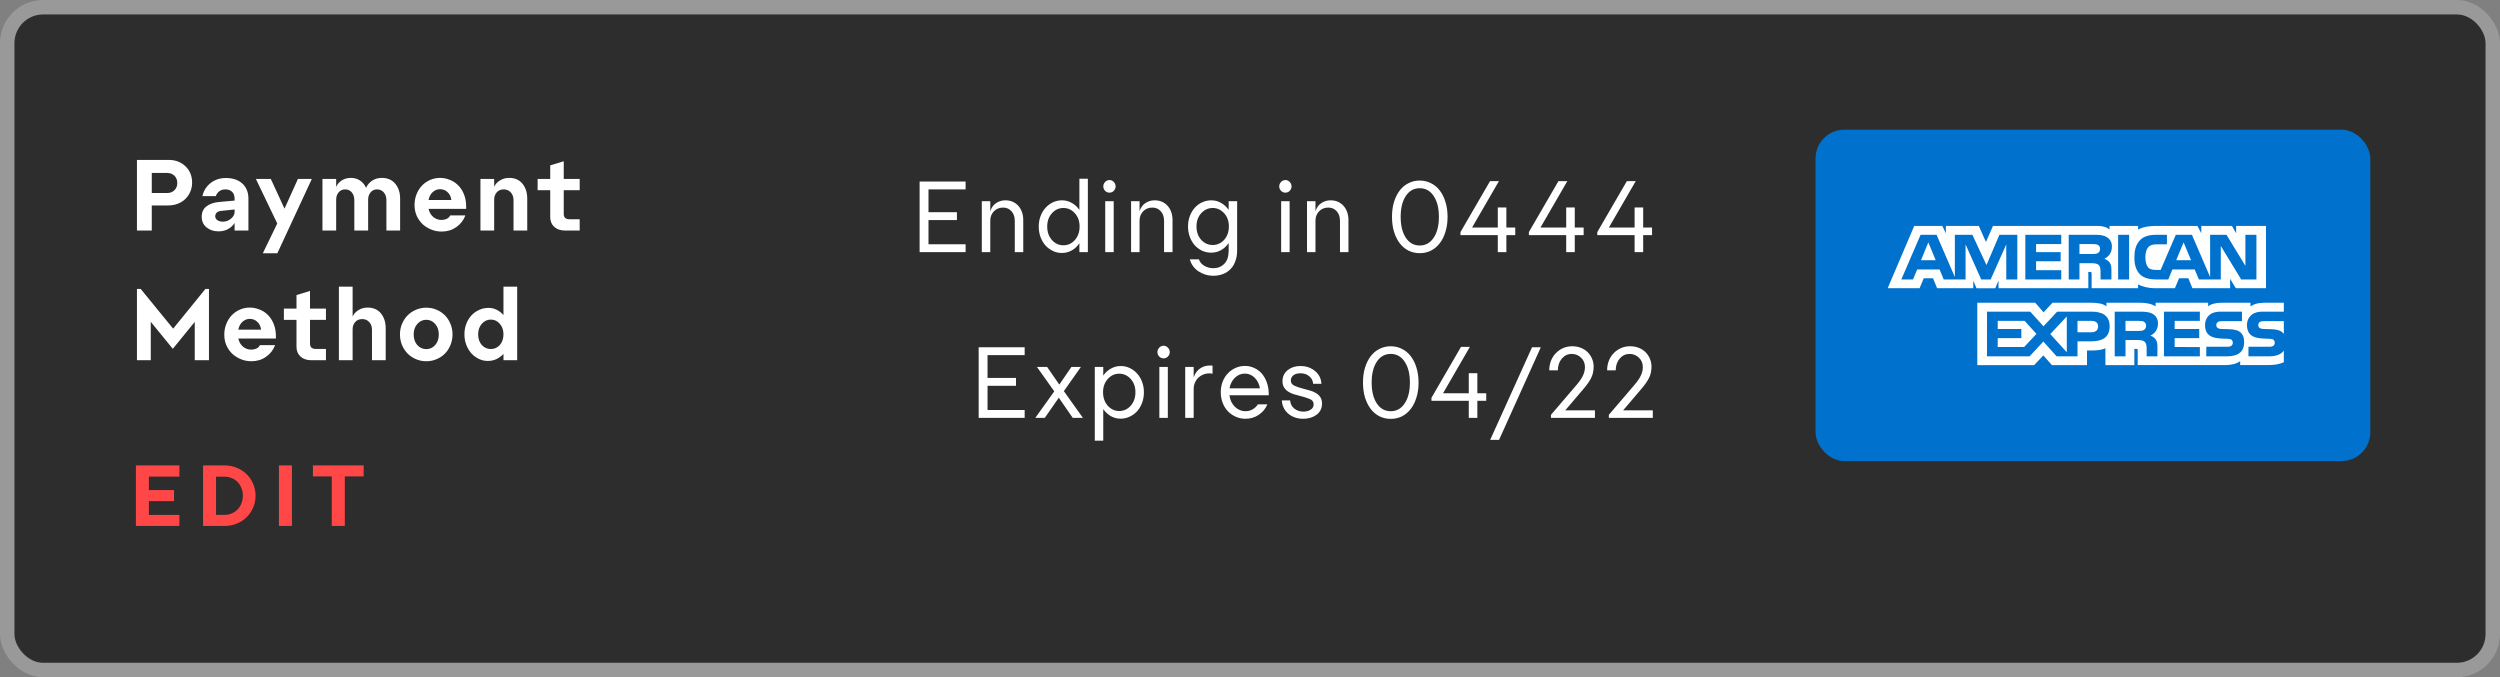 <svg width="347" height="94" viewBox="0 0 347 94" fill="none" xmlns="http://www.w3.org/2000/svg">
<rect x="0" y="0" width="347" height="94" fill="#808080" stroke="none"/>
<rect x="2" y="2" width="343" height="90" rx="4" fill="#2D2D2D"/>
<path d="M19.008 22.2H23.46C23.927 22.2 24.356 22.279 24.748 22.438C25.14 22.597 25.476 22.816 25.756 23.096C26.045 23.367 26.269 23.693 26.428 24.076C26.587 24.459 26.666 24.879 26.666 25.336C26.666 25.793 26.582 26.218 26.414 26.61C26.246 26.993 26.017 27.329 25.728 27.618C25.439 27.898 25.089 28.117 24.678 28.276C24.277 28.435 23.843 28.514 23.376 28.514H21.066V32H19.008V22.2ZM23.194 26.792C23.614 26.792 23.955 26.661 24.216 26.4C24.477 26.139 24.608 25.803 24.608 25.392C24.608 24.991 24.477 24.659 24.216 24.398C23.955 24.137 23.614 24.006 23.194 24.006H21.066V26.792H23.194ZM32.563 32V30.95C32.329 31.314 32.021 31.599 31.639 31.804C31.256 32.009 30.817 32.112 30.323 32.112C29.679 32.112 29.128 31.93 28.671 31.566C28.223 31.193 27.999 30.703 27.999 30.096C27.999 29.461 28.218 28.976 28.657 28.64C29.105 28.304 29.674 28.103 30.365 28.038L32.563 27.842V27.618C32.563 27.161 32.441 26.825 32.199 26.61C31.965 26.395 31.671 26.288 31.317 26.288C30.962 26.288 30.673 26.372 30.449 26.54C30.234 26.699 30.066 26.927 29.945 27.226H28.097C28.265 26.47 28.643 25.863 29.231 25.406C29.828 24.939 30.542 24.706 31.373 24.706C31.811 24.706 32.222 24.767 32.605 24.888C32.987 25.009 33.314 25.191 33.585 25.434C33.865 25.667 34.084 25.966 34.243 26.33C34.401 26.685 34.481 27.095 34.481 27.562V32H32.563ZM29.875 30.026C29.875 30.241 29.973 30.418 30.169 30.558C30.365 30.698 30.621 30.768 30.939 30.768C31.135 30.768 31.326 30.735 31.513 30.67C31.709 30.595 31.881 30.497 32.031 30.376C32.189 30.255 32.315 30.115 32.409 29.956C32.511 29.788 32.563 29.615 32.563 29.438V29.074L30.715 29.27C30.425 29.298 30.211 29.382 30.071 29.522C29.94 29.653 29.875 29.821 29.875 30.026ZM43.285 24.832L38.497 35.15H36.481L38.483 31.02L35.515 24.832H37.587L39.491 28.962L41.353 24.832H43.285ZM44.756 32V24.832H46.66V25.952C46.809 25.579 47.066 25.275 47.43 25.042C47.803 24.809 48.223 24.692 48.69 24.692C49.194 24.692 49.628 24.818 49.992 25.07C50.356 25.322 50.631 25.658 50.818 26.078C50.977 25.677 51.252 25.345 51.644 25.084C52.036 24.823 52.484 24.692 52.988 24.692C53.8 24.692 54.425 24.963 54.864 25.504C55.312 26.045 55.536 26.731 55.536 27.562V32H53.632V27.8C53.632 27.343 53.511 26.979 53.268 26.708C53.035 26.428 52.722 26.288 52.33 26.288C51.957 26.288 51.658 26.428 51.434 26.708C51.21 26.979 51.098 27.315 51.098 27.716V32H49.18V27.8C49.18 27.343 49.063 26.979 48.83 26.708C48.606 26.428 48.298 26.288 47.906 26.288C47.523 26.288 47.22 26.428 46.996 26.708C46.772 26.979 46.66 27.315 46.66 27.716V32H44.756ZM61.304 32.14C60.791 32.14 60.306 32.047 59.848 31.86C59.391 31.673 58.99 31.421 58.644 31.104C58.308 30.777 58.038 30.39 57.832 29.942C57.636 29.485 57.538 28.99 57.538 28.458C57.538 27.917 57.632 27.417 57.818 26.96C58.005 26.493 58.257 26.092 58.574 25.756C58.901 25.42 59.279 25.159 59.708 24.972C60.147 24.785 60.604 24.692 61.08 24.692C61.519 24.692 61.953 24.776 62.382 24.944C62.821 25.103 63.208 25.345 63.544 25.672C63.89 25.999 64.17 26.419 64.384 26.932C64.599 27.445 64.706 28.047 64.706 28.738C64.706 28.775 64.706 28.817 64.706 28.864C64.706 28.911 64.702 28.953 64.692 28.99H59.484C59.587 29.457 59.802 29.83 60.128 30.11C60.464 30.39 60.852 30.53 61.29 30.53C61.524 30.53 61.752 30.483 61.976 30.39C62.2 30.287 62.373 30.124 62.494 29.9H64.594C64.342 30.572 63.922 31.113 63.334 31.524C62.746 31.935 62.07 32.14 61.304 32.14ZM61.08 26.26C60.698 26.26 60.357 26.395 60.058 26.666C59.769 26.927 59.578 27.291 59.484 27.758H62.648C62.592 27.301 62.415 26.937 62.116 26.666C61.827 26.395 61.482 26.26 61.08 26.26ZM68.59 27.716V32H66.686V24.832H68.59V25.924C68.757 25.56 69.028 25.266 69.401 25.042C69.775 24.809 70.2 24.692 70.675 24.692C71.469 24.692 72.085 24.963 72.523 25.504C72.962 26.045 73.181 26.731 73.181 27.562V32H71.278V27.8C71.278 27.343 71.151 26.979 70.9 26.708C70.647 26.428 70.321 26.288 69.919 26.288C69.509 26.288 69.182 26.428 68.939 26.708C68.706 26.979 68.59 27.315 68.59 27.716ZM76.372 30.138V26.4H74.622V24.832H76.372V22.956L78.248 22.382V24.832H80.46V26.4H78.248V29.704C78.248 29.937 78.313 30.119 78.444 30.25C78.584 30.371 78.784 30.432 79.046 30.432H80.46V32H78.458C77.804 32 77.291 31.827 76.918 31.482C76.554 31.137 76.372 30.689 76.372 30.138ZM23.964 48.39L20.926 44.666V50H19.008V40.102H19.526L24.034 45.618L28.514 40.102H29.004V50H27.03V44.68L24.006 48.39H23.964ZM34.897 50.14C34.384 50.14 33.899 50.047 33.441 49.86C32.984 49.673 32.583 49.421 32.237 49.104C31.901 48.777 31.631 48.39 31.425 47.942C31.229 47.485 31.131 46.99 31.131 46.458C31.131 45.917 31.225 45.417 31.411 44.96C31.598 44.493 31.85 44.092 32.167 43.756C32.494 43.42 32.872 43.159 33.301 42.972C33.74 42.785 34.197 42.692 34.673 42.692C35.112 42.692 35.546 42.776 35.975 42.944C36.414 43.103 36.801 43.345 37.137 43.672C37.483 43.999 37.763 44.419 37.977 44.932C38.192 45.445 38.299 46.047 38.299 46.738C38.299 46.775 38.299 46.817 38.299 46.864C38.299 46.911 38.295 46.953 38.285 46.99H33.077C33.18 47.457 33.395 47.83 33.721 48.11C34.057 48.39 34.445 48.53 34.883 48.53C35.117 48.53 35.345 48.483 35.569 48.39C35.793 48.287 35.966 48.124 36.087 47.9H38.187C37.935 48.572 37.515 49.113 36.927 49.524C36.339 49.935 35.663 50.14 34.897 50.14ZM34.673 44.26C34.291 44.26 33.95 44.395 33.651 44.666C33.362 44.927 33.171 45.291 33.077 45.758H36.241C36.185 45.301 36.008 44.937 35.709 44.666C35.42 44.395 35.075 44.26 34.673 44.26ZM41.153 48.138V44.4H39.403V42.832H41.153V40.956L43.029 40.382V42.832H45.241V44.4H43.029V47.704C43.029 47.937 43.094 48.119 43.225 48.25C43.365 48.371 43.566 48.432 43.827 48.432H45.241V50H43.239C42.586 50 42.072 49.827 41.699 49.482C41.335 49.137 41.153 48.689 41.153 48.138ZM48.943 45.716V50H47.039V39.794H48.943V43.924C49.12 43.56 49.391 43.266 49.755 43.042C50.128 42.809 50.553 42.692 51.029 42.692C51.822 42.692 52.438 42.963 52.877 43.504C53.316 44.045 53.535 44.731 53.535 45.562V50H51.631V45.8C51.631 45.343 51.505 44.979 51.253 44.708C51.001 44.428 50.674 44.288 50.273 44.288C49.862 44.288 49.536 44.428 49.293 44.708C49.06 44.979 48.943 45.315 48.943 45.716ZM59.169 50.14C58.674 50.14 58.203 50.047 57.755 49.86C57.307 49.673 56.92 49.417 56.593 49.09C56.266 48.763 56.005 48.371 55.809 47.914C55.613 47.457 55.515 46.957 55.515 46.416C55.515 45.884 55.613 45.389 55.809 44.932C56.005 44.475 56.266 44.083 56.593 43.756C56.92 43.429 57.307 43.173 57.755 42.986C58.203 42.799 58.674 42.706 59.169 42.706C59.673 42.706 60.144 42.799 60.583 42.986C61.031 43.173 61.418 43.429 61.745 43.756C62.072 44.083 62.328 44.475 62.515 44.932C62.711 45.389 62.809 45.884 62.809 46.416C62.809 46.957 62.711 47.457 62.515 47.914C62.328 48.371 62.072 48.763 61.745 49.09C61.418 49.417 61.031 49.673 60.583 49.86C60.144 50.047 59.673 50.14 59.169 50.14ZM59.169 48.46C59.654 48.46 60.065 48.273 60.401 47.9C60.737 47.517 60.905 47.027 60.905 46.43C60.905 45.833 60.737 45.343 60.401 44.96C60.065 44.577 59.654 44.386 59.169 44.386C58.684 44.386 58.268 44.577 57.923 44.96C57.587 45.343 57.419 45.833 57.419 46.43C57.419 47.027 57.587 47.517 57.923 47.9C58.268 48.273 58.684 48.46 59.169 48.46ZM67.711 50.098C67.272 50.098 66.857 50.005 66.465 49.818C66.073 49.631 65.728 49.375 65.429 49.048C65.14 48.721 64.906 48.334 64.729 47.886C64.552 47.429 64.463 46.934 64.463 46.402C64.463 45.87 64.552 45.38 64.729 44.932C64.906 44.484 65.144 44.097 65.443 43.77C65.751 43.443 66.106 43.191 66.507 43.014C66.918 42.827 67.352 42.734 67.809 42.734C68.21 42.734 68.588 42.823 68.943 43C69.307 43.177 69.62 43.425 69.881 43.742V39.794H71.785V50H69.881V49.118C69.601 49.426 69.275 49.669 68.901 49.846C68.537 50.014 68.141 50.098 67.711 50.098ZM68.131 48.446C68.626 48.446 69.041 48.259 69.377 47.886C69.713 47.503 69.881 47.009 69.881 46.402C69.881 45.814 69.713 45.329 69.377 44.946C69.041 44.554 68.626 44.358 68.131 44.358C67.636 44.358 67.216 44.554 66.871 44.946C66.535 45.329 66.367 45.814 66.367 46.402C66.367 47.009 66.535 47.503 66.871 47.886C67.216 48.259 67.636 48.446 68.131 48.446Z" fill="white"/>
<path d="M24.9 73H18.864V64.6H24.9V66.148H20.664V68.02H24.156V69.556H20.664V71.476H24.9V73ZM31.187 73H28.187V64.6H31.187C31.771 64.6 32.323 64.708 32.843 64.924C33.371 65.132 33.827 65.424 34.211 65.8C34.595 66.168 34.899 66.612 35.123 67.132C35.355 67.652 35.471 68.212 35.471 68.812C35.471 69.412 35.355 69.968 35.123 70.48C34.899 70.992 34.595 71.436 34.211 71.812C33.827 72.18 33.371 72.472 32.843 72.688C32.323 72.896 31.771 73 31.187 73ZM31.139 66.16H29.987V71.464H31.139C31.499 71.464 31.835 71.4 32.147 71.272C32.467 71.136 32.739 70.952 32.963 70.72C33.195 70.488 33.375 70.208 33.503 69.88C33.639 69.552 33.707 69.196 33.707 68.812C33.707 68.42 33.639 68.06 33.503 67.732C33.375 67.404 33.195 67.124 32.963 66.892C32.739 66.66 32.467 66.48 32.147 66.352C31.835 66.224 31.499 66.16 31.139 66.16ZM38.718 64.6H40.518V73H38.718V64.6ZM47.861 73H46.049V66.124H43.433V64.6H50.477V66.124H47.861V73Z" fill="#FF4747"/>
<path d="M134.026 35H127.642V25.2H134.026V26.292H128.874V29.456H132.822V30.548H128.874V33.908H134.026V35ZM137.45 30.632V35H136.274V27.93H137.45V29.316C137.628 28.784 137.908 28.401 138.29 28.168C138.682 27.925 139.098 27.804 139.536 27.804C139.928 27.804 140.278 27.874 140.586 28.014C140.894 28.154 141.156 28.35 141.37 28.602C141.585 28.845 141.748 29.134 141.86 29.47C141.972 29.806 142.028 30.165 142.028 30.548V35H140.852V30.66C140.852 30.1 140.698 29.652 140.39 29.316C140.092 28.98 139.704 28.812 139.228 28.812C138.706 28.812 138.276 28.989 137.94 29.344C137.614 29.689 137.45 30.119 137.45 30.632ZM147.397 35.112C146.949 35.112 146.529 35.019 146.137 34.832C145.745 34.645 145.405 34.393 145.115 34.076C144.826 33.749 144.597 33.362 144.429 32.914C144.261 32.457 144.177 31.967 144.177 31.444C144.177 30.921 144.261 30.441 144.429 30.002C144.597 29.554 144.826 29.171 145.115 28.854C145.405 28.527 145.745 28.271 146.137 28.084C146.539 27.897 146.963 27.804 147.411 27.804C147.897 27.804 148.349 27.925 148.769 28.168C149.189 28.401 149.539 28.723 149.819 29.134V24.808H150.995V35H149.819V33.768C149.539 34.188 149.185 34.519 148.755 34.762C148.335 34.995 147.883 35.112 147.397 35.112ZM147.607 34.048C148.223 34.048 148.751 33.805 149.189 33.32C149.628 32.825 149.847 32.2 149.847 31.444C149.847 30.697 149.628 30.081 149.189 29.596C148.751 29.111 148.223 28.868 147.607 28.868C146.982 28.868 146.45 29.111 146.011 29.596C145.573 30.081 145.353 30.697 145.353 31.444C145.353 32.2 145.573 32.825 146.011 33.32C146.45 33.805 146.982 34.048 147.607 34.048ZM153.993 26.74C153.76 26.74 153.559 26.656 153.391 26.488C153.223 26.311 153.139 26.105 153.139 25.872C153.139 25.639 153.223 25.433 153.391 25.256C153.559 25.079 153.76 24.99 153.993 24.99C154.227 24.99 154.427 25.079 154.595 25.256C154.763 25.433 154.847 25.639 154.847 25.872C154.847 26.105 154.763 26.311 154.595 26.488C154.427 26.656 154.227 26.74 153.993 26.74ZM153.405 35V27.93H154.581V35H153.405ZM158.17 30.632V35H156.994V27.93H158.17V29.316C158.347 28.784 158.627 28.401 159.01 28.168C159.402 27.925 159.817 27.804 160.256 27.804C160.648 27.804 160.998 27.874 161.306 28.014C161.614 28.154 161.875 28.35 162.09 28.602C162.305 28.845 162.468 29.134 162.58 29.47C162.692 29.806 162.748 30.165 162.748 30.548V35H161.572V30.66C161.572 30.1 161.418 29.652 161.11 29.316C160.811 28.98 160.424 28.812 159.948 28.812C159.425 28.812 158.996 28.989 158.66 29.344C158.333 29.689 158.17 30.119 158.17 30.632ZM168.117 35.07C167.669 35.07 167.249 34.981 166.857 34.804C166.465 34.617 166.124 34.365 165.835 34.048C165.546 33.721 165.317 33.334 165.149 32.886C164.981 32.438 164.897 31.953 164.897 31.43C164.897 30.907 164.981 30.427 165.149 29.988C165.317 29.54 165.546 29.157 165.835 28.84C166.124 28.513 166.465 28.261 166.857 28.084C167.258 27.897 167.683 27.804 168.131 27.804C168.616 27.804 169.069 27.925 169.489 28.168C169.909 28.401 170.259 28.723 170.539 29.134V27.93H171.715V34.762C171.715 35.322 171.631 35.821 171.463 36.26C171.304 36.708 171.076 37.077 170.777 37.366C170.488 37.665 170.142 37.889 169.741 38.038C169.34 38.197 168.901 38.276 168.425 38.276C168.033 38.276 167.655 38.22 167.291 38.108C166.936 37.996 166.614 37.842 166.325 37.646C166.036 37.45 165.788 37.207 165.583 36.918C165.378 36.638 165.233 36.33 165.149 35.994H166.409C166.53 36.367 166.778 36.666 167.151 36.89C167.534 37.114 167.954 37.226 168.411 37.226C169.027 37.226 169.536 37.021 169.937 36.61C170.338 36.209 170.539 35.597 170.539 34.776V33.74C170.259 34.151 169.904 34.477 169.475 34.72C169.055 34.953 168.602 35.07 168.117 35.07ZM168.327 34.006C168.943 34.006 169.47 33.768 169.909 33.292C170.348 32.807 170.567 32.186 170.567 31.43C170.567 30.683 170.348 30.072 169.909 29.596C169.47 29.111 168.943 28.868 168.327 28.868C167.702 28.868 167.17 29.111 166.731 29.596C166.292 30.072 166.073 30.683 166.073 31.43C166.073 32.186 166.292 32.807 166.731 33.292C167.17 33.768 167.702 34.006 168.327 34.006ZM178.411 26.74C178.178 26.74 177.977 26.656 177.809 26.488C177.641 26.311 177.557 26.105 177.557 25.872C177.557 25.639 177.641 25.433 177.809 25.256C177.977 25.079 178.178 24.99 178.411 24.99C178.644 24.99 178.845 25.079 179.013 25.256C179.181 25.433 179.265 25.639 179.265 25.872C179.265 26.105 179.181 26.311 179.013 26.488C178.845 26.656 178.644 26.74 178.411 26.74ZM177.823 35V27.93H178.999V35H177.823ZM182.588 30.632V35H181.412V27.93H182.588V29.316C182.765 28.784 183.045 28.401 183.428 28.168C183.82 27.925 184.235 27.804 184.674 27.804C185.066 27.804 185.416 27.874 185.724 28.014C186.032 28.154 186.293 28.35 186.508 28.602C186.722 28.845 186.886 29.134 186.998 29.47C187.11 29.806 187.166 30.165 187.166 30.548V35H185.99V30.66C185.99 30.1 185.836 29.652 185.528 29.316C185.229 28.98 184.842 28.812 184.366 28.812C183.843 28.812 183.414 28.989 183.078 29.344C182.751 29.689 182.588 30.119 182.588 30.632ZM197.059 35.14C196.499 35.14 195.981 35.023 195.505 34.79C195.029 34.547 194.623 34.207 194.287 33.768C193.951 33.329 193.685 32.797 193.489 32.172C193.302 31.547 193.209 30.856 193.209 30.1C193.209 29.344 193.302 28.653 193.489 28.028C193.685 27.403 193.951 26.871 194.287 26.432C194.623 25.993 195.029 25.657 195.505 25.424C195.981 25.181 196.499 25.06 197.059 25.06C197.619 25.06 198.137 25.181 198.613 25.424C199.089 25.657 199.495 25.993 199.831 26.432C200.176 26.871 200.442 27.403 200.629 28.028C200.825 28.653 200.923 29.344 200.923 30.1C200.923 30.856 200.825 31.547 200.629 32.172C200.442 32.797 200.176 33.329 199.831 33.768C199.495 34.207 199.089 34.547 198.613 34.79C198.137 35.023 197.619 35.14 197.059 35.14ZM197.059 34.076C197.871 34.076 198.515 33.717 198.991 32.998C199.476 32.279 199.719 31.313 199.719 30.1C199.719 28.887 199.476 27.921 198.991 27.202C198.515 26.483 197.871 26.124 197.059 26.124C196.247 26.124 195.603 26.483 195.127 27.202C194.651 27.921 194.413 28.887 194.413 30.1C194.413 31.313 194.651 32.279 195.127 32.998C195.603 33.717 196.247 34.076 197.059 34.076ZM207.893 28.798H209.083V31.584H210.315V32.634H209.083V35H207.893V32.634H202.713V32.214L206.815 25.144H208.047L204.323 31.584H207.893V28.798ZM217.388 28.798H218.578V31.584H219.81V32.634H218.578V35H217.388V32.634H212.208V32.214L216.31 25.144H217.542L213.818 31.584H217.388V28.798ZM226.883 28.798H228.073V31.584H229.305V32.634H228.073V35H226.883V32.634H221.703V32.214L225.805 25.144H227.037L223.313 31.584H226.883V28.798ZM142.223 58H135.839V48.2H142.223V49.292H137.071V52.456H141.019V53.548H137.071V56.908H142.223V58ZM143.701 58L146.333 54.318L143.925 50.93H145.339L147.033 53.38L148.713 50.93H150.029L147.663 54.29L150.309 58H148.895L146.963 55.2L145.017 58H143.701ZM153.132 61.164H151.956V50.93H153.132V52.134C153.412 51.723 153.762 51.401 154.182 51.168C154.611 50.925 155.069 50.804 155.554 50.804C156.002 50.804 156.422 50.897 156.814 51.084C157.206 51.271 157.547 51.527 157.836 51.854C158.125 52.171 158.354 52.554 158.522 53.002C158.69 53.441 158.774 53.921 158.774 54.444C158.774 54.967 158.69 55.457 158.522 55.914C158.354 56.362 158.125 56.749 157.836 57.076C157.547 57.393 157.201 57.645 156.8 57.832C156.408 58.019 155.988 58.112 155.54 58.112C155.055 58.112 154.602 57.995 154.182 57.762C153.762 57.519 153.412 57.193 153.132 56.782V61.164ZM155.344 51.868C154.728 51.868 154.201 52.111 153.762 52.596C153.323 53.081 153.104 53.697 153.104 54.444C153.104 55.2 153.323 55.825 153.762 56.32C154.201 56.805 154.728 57.048 155.344 57.048C155.969 57.048 156.501 56.805 156.94 56.32C157.379 55.825 157.598 55.2 157.598 54.444C157.598 53.697 157.379 53.081 156.94 52.596C156.501 52.111 155.969 51.868 155.344 51.868ZM161.506 49.74C161.273 49.74 161.072 49.656 160.904 49.488C160.736 49.311 160.652 49.105 160.652 48.872C160.652 48.639 160.736 48.433 160.904 48.256C161.072 48.079 161.273 47.99 161.506 47.99C161.739 47.99 161.94 48.079 162.108 48.256C162.276 48.433 162.36 48.639 162.36 48.872C162.36 49.105 162.276 49.311 162.108 49.488C161.94 49.656 161.739 49.74 161.506 49.74ZM160.918 58V50.93H162.094V58H160.918ZM164.507 58V50.93H165.683V52.358C165.907 51.751 166.247 51.317 166.705 51.056C167.162 50.785 167.694 50.683 168.301 50.748V51.868C167.946 51.803 167.61 51.812 167.293 51.896C166.975 51.98 166.695 52.12 166.453 52.316C166.219 52.503 166.033 52.741 165.893 53.03C165.753 53.319 165.683 53.632 165.683 53.968V58H164.507ZM172.873 58.126C172.397 58.126 171.949 58.033 171.529 57.846C171.109 57.659 170.745 57.407 170.437 57.09C170.129 56.763 169.886 56.376 169.709 55.928C169.531 55.471 169.443 54.976 169.443 54.444C169.443 53.921 169.527 53.436 169.695 52.988C169.872 52.54 170.11 52.157 170.409 51.84C170.717 51.513 171.076 51.257 171.487 51.07C171.897 50.883 172.336 50.79 172.803 50.79C173.251 50.79 173.675 50.883 174.077 51.07C174.478 51.247 174.828 51.504 175.127 51.84C175.425 52.176 175.663 52.596 175.841 53.1C176.018 53.595 176.107 54.155 176.107 54.78V54.864H170.647C170.731 55.517 170.983 56.049 171.403 56.46C171.823 56.871 172.313 57.076 172.873 57.076C173.227 57.076 173.554 56.992 173.853 56.824C174.161 56.647 174.408 56.413 174.595 56.124H175.911C175.659 56.731 175.257 57.216 174.707 57.58C174.165 57.944 173.554 58.126 172.873 58.126ZM172.789 51.854C172.266 51.854 171.804 52.045 171.403 52.428C171.011 52.811 170.763 53.301 170.661 53.898H174.875C174.781 53.301 174.539 52.811 174.147 52.428C173.755 52.045 173.302 51.854 172.789 51.854ZM178.008 52.89C178.018 52.265 178.256 51.761 178.722 51.378C179.198 50.995 179.786 50.804 180.486 50.804C181.298 50.804 181.98 51.037 182.53 51.504C183.081 51.961 183.375 52.549 183.412 53.268H182.264C182.227 52.829 182.045 52.479 181.718 52.218C181.401 51.947 180.995 51.812 180.5 51.812C180.09 51.812 179.763 51.905 179.52 52.092C179.287 52.279 179.17 52.517 179.17 52.806C179.17 53.142 179.334 53.385 179.66 53.534C179.987 53.683 180.365 53.814 180.794 53.926C181.102 54.001 181.415 54.085 181.732 54.178C182.059 54.262 182.348 54.379 182.6 54.528C182.862 54.668 183.076 54.859 183.244 55.102C183.412 55.335 183.496 55.639 183.496 56.012C183.496 56.665 183.244 57.183 182.74 57.566C182.236 57.939 181.62 58.126 180.892 58.126C180.052 58.126 179.357 57.888 178.806 57.412C178.256 56.936 177.962 56.325 177.924 55.578H179.072C179.1 56.035 179.287 56.409 179.632 56.698C179.987 56.987 180.412 57.132 180.906 57.132C181.308 57.132 181.644 57.043 181.914 56.866C182.194 56.689 182.334 56.441 182.334 56.124C182.334 55.76 182.143 55.508 181.76 55.368C181.387 55.219 180.962 55.083 180.486 54.962C180.197 54.897 179.903 54.817 179.604 54.724C179.306 54.631 179.04 54.509 178.806 54.36C178.573 54.211 178.382 54.019 178.232 53.786C178.083 53.543 178.008 53.245 178.008 52.89ZM193.033 58.14C192.473 58.14 191.955 58.023 191.479 57.79C191.003 57.547 190.597 57.207 190.261 56.768C189.925 56.329 189.659 55.797 189.463 55.172C189.276 54.547 189.183 53.856 189.183 53.1C189.183 52.344 189.276 51.653 189.463 51.028C189.659 50.403 189.925 49.871 190.261 49.432C190.597 48.993 191.003 48.657 191.479 48.424C191.955 48.181 192.473 48.06 193.033 48.06C193.593 48.06 194.111 48.181 194.587 48.424C195.063 48.657 195.469 48.993 195.805 49.432C196.15 49.871 196.416 50.403 196.603 51.028C196.799 51.653 196.897 52.344 196.897 53.1C196.897 53.856 196.799 54.547 196.603 55.172C196.416 55.797 196.15 56.329 195.805 56.768C195.469 57.207 195.063 57.547 194.587 57.79C194.111 58.023 193.593 58.14 193.033 58.14ZM193.033 57.076C193.845 57.076 194.489 56.717 194.965 55.998C195.45 55.279 195.693 54.313 195.693 53.1C195.693 51.887 195.45 50.921 194.965 50.202C194.489 49.483 193.845 49.124 193.033 49.124C192.221 49.124 191.577 49.483 191.101 50.202C190.625 50.921 190.387 51.887 190.387 53.1C190.387 54.313 190.625 55.279 191.101 55.998C191.577 56.717 192.221 57.076 193.033 57.076ZM203.866 51.798H205.056V54.584H206.288V55.634H205.056V58H203.866V55.634H198.686V55.214L202.788 48.144H204.02L200.296 54.584H203.866V51.798ZM206.838 61.052L212.648 48.2H213.866L208.07 61.052H206.838ZM215.274 58V57.58L218.76 53.506C219.236 52.955 219.558 52.489 219.726 52.106C219.903 51.723 219.992 51.341 219.992 50.958C219.992 50.426 219.81 49.987 219.446 49.642C219.082 49.297 218.648 49.124 218.144 49.124C217.612 49.124 217.159 49.339 216.786 49.768C216.422 50.197 216.235 50.743 216.226 51.406H215.036C215.036 50.93 215.115 50.487 215.274 50.076C215.442 49.656 215.67 49.301 215.96 49.012C216.249 48.713 216.585 48.48 216.968 48.312C217.36 48.144 217.78 48.06 218.228 48.06C218.648 48.06 219.04 48.13 219.404 48.27C219.768 48.41 220.08 48.606 220.342 48.858C220.603 49.11 220.808 49.409 220.958 49.754C221.116 50.099 221.196 50.477 221.196 50.888C221.196 51.485 221.079 52.013 220.846 52.47C220.612 52.927 220.272 53.417 219.824 53.94L217.262 56.95H221.378V58H215.274ZM223.306 58V57.58L226.792 53.506C227.268 52.955 227.59 52.489 227.758 52.106C227.935 51.723 228.024 51.341 228.024 50.958C228.024 50.426 227.842 49.987 227.478 49.642C227.114 49.297 226.68 49.124 226.176 49.124C225.644 49.124 225.191 49.339 224.818 49.768C224.454 50.197 224.267 50.743 224.258 51.406H223.068C223.068 50.93 223.147 50.487 223.306 50.076C223.474 49.656 223.702 49.301 223.992 49.012C224.281 48.713 224.617 48.48 225 48.312C225.392 48.144 225.812 48.06 226.26 48.06C226.68 48.06 227.072 48.13 227.436 48.27C227.8 48.41 228.112 48.606 228.374 48.858C228.635 49.11 228.84 49.409 228.99 49.754C229.148 50.099 229.228 50.477 229.228 50.888C229.228 51.485 229.111 52.013 228.878 52.47C228.644 52.927 228.304 53.417 227.856 53.94L225.294 56.95H229.41V58H223.306Z" fill="white"/>
<rect x="252" y="18" width="77" height="46" rx="4" fill="#0072CE"/>
<path fill-rule="evenodd" clip-rule="evenodd" d="M316.994 44.577H314.274C314.002 44.577 313.821 44.587 313.669 44.689C313.512 44.789 313.451 44.938 313.451 45.135C313.451 45.369 313.584 45.528 313.778 45.597C313.935 45.651 314.104 45.667 314.353 45.667L315.162 45.689C315.978 45.709 316.523 45.848 316.856 46.188C316.916 46.235 316.952 46.288 316.994 46.341V44.577ZM316.994 48.665C316.631 49.191 315.925 49.458 314.968 49.458H312.086V48.128H314.957C315.241 48.128 315.441 48.091 315.561 47.975C315.665 47.879 315.737 47.74 315.737 47.57C315.737 47.39 315.665 47.246 315.555 47.16C315.447 47.066 315.289 47.023 315.029 47.023C313.627 46.975 311.879 47.066 311.879 45.104C311.879 44.204 312.454 43.258 314.021 43.258H316.994V42.024H314.231C313.398 42.024 312.792 42.222 312.363 42.53V42.024H308.277C307.624 42.024 306.857 42.185 306.494 42.53V42.024H299.197V42.53C298.617 42.114 297.637 42.024 297.185 42.024H292.372V42.53C291.912 42.089 290.891 42.024 290.268 42.024H284.882L283.649 43.348L282.494 42.024H274.448V50.676H282.343L283.613 49.331L284.81 50.676L289.676 50.68V48.645H290.154C290.8 48.655 291.562 48.629 292.233 48.341V50.676H296.247V48.421H296.441C296.688 48.421 296.712 48.431 296.712 48.676V50.675H308.906C309.68 50.675 310.489 50.479 310.937 50.122V50.675H314.805C315.61 50.675 316.396 50.563 316.994 50.277V48.665V48.665ZM311.04 46.188C311.33 46.486 311.486 46.863 311.486 47.501C311.486 48.835 310.647 49.458 309.141 49.458H306.234V48.128H309.13C309.413 48.128 309.614 48.091 309.739 47.975C309.842 47.879 309.916 47.74 309.916 47.57C309.916 47.39 309.836 47.246 309.734 47.16C309.619 47.066 309.462 47.023 309.202 47.023C307.806 46.975 306.058 47.066 306.058 45.104C306.058 44.204 306.627 43.258 308.192 43.258H311.184V44.577H308.446C308.175 44.577 307.998 44.587 307.848 44.689C307.685 44.79 307.624 44.939 307.624 45.135C307.624 45.369 307.763 45.528 307.951 45.597C308.108 45.652 308.277 45.668 308.532 45.668L309.335 45.689C310.145 45.709 310.702 45.848 311.04 46.188V46.188ZM297.571 45.805C297.371 45.922 297.124 45.932 296.834 45.932H295.02V44.54H296.858C297.124 44.54 297.39 44.545 297.571 44.652C297.764 44.752 297.88 44.944 297.88 45.21C297.88 45.475 297.764 45.689 297.571 45.805V45.805ZM298.472 46.577C298.805 46.698 299.076 46.916 299.203 47.097C299.414 47.4 299.445 47.682 299.451 48.229V49.458H297.952V48.682C297.952 48.309 297.988 47.757 297.711 47.468C297.493 47.246 297.16 47.193 296.616 47.193H295.021V49.458H293.521V43.257H296.967C297.723 43.257 298.273 43.291 298.763 43.55C299.234 43.833 299.53 44.22 299.53 44.927C299.53 45.917 298.865 46.422 298.472 46.577V46.577ZM300.358 43.257H305.34V44.54H301.844V45.667H305.254V46.932H301.844V48.166L305.34 48.171V49.458H300.358V43.257V43.257ZM290.287 46.119H288.358V44.54H290.304C290.843 44.54 291.217 44.758 291.217 45.3C291.217 45.836 290.861 46.119 290.287 46.119V46.119ZM286.871 48.894L284.58 46.368L286.871 43.923V48.894V48.894ZM280.953 48.166H277.283V46.932H280.56V45.667H277.283V44.54H281.025L282.658 46.347L280.953 48.166V48.166ZM292.82 45.3C292.82 47.023 291.525 47.378 290.221 47.378H288.358V49.458H285.457L283.619 47.405L281.709 49.458H275.796V43.257H281.8L283.636 45.29L285.535 43.257H290.304C291.489 43.257 292.82 43.583 292.82 45.3V45.3Z" fill="white"/>
<path fill-rule="evenodd" clip-rule="evenodd" d="M268.674 36.112L267.652 33.641L266.637 36.112H268.674ZM291.181 35.128C290.976 35.251 290.733 35.255 290.442 35.255H288.629V33.879H290.467C290.727 33.879 290.999 33.89 291.175 33.99C291.369 34.081 291.488 34.273 291.488 34.538C291.488 34.809 291.374 35.027 291.181 35.128V35.128ZM304.117 36.112L303.084 33.641L302.057 36.112H304.117V36.112ZM280.003 38.787H278.473L278.467 33.932L276.303 38.787H274.992L272.822 33.927V38.787H269.786L269.213 37.404H266.105L265.526 38.787H263.904L266.577 32.588H268.795L271.334 38.457V32.588H273.77L275.723 36.793L277.518 32.588H280.003V38.787H280.003ZM286.102 38.787H281.116V32.588H286.102V33.879H282.608V34.996H286.018V36.267H282.608V37.505H286.102V38.787V38.787ZM293.133 34.257C293.133 35.246 292.468 35.756 292.081 35.91C292.408 36.033 292.687 36.251 292.819 36.432C293.03 36.74 293.066 37.015 293.066 37.569V38.787H291.561L291.555 38.005C291.555 37.632 291.591 37.096 291.32 36.797C291.101 36.579 290.769 36.532 290.232 36.532H288.629V38.787H287.137V32.588H290.57C291.333 32.588 291.895 32.608 292.377 32.885C292.85 33.161 293.133 33.566 293.133 34.257V34.257ZM295.521 38.787H293.998V32.588H295.521V38.787V38.787ZM313.191 38.787H311.076L308.246 34.134V38.787H305.206L304.626 37.404H301.525L300.961 38.787H299.215C298.489 38.787 297.57 38.627 297.05 38.101C296.526 37.575 296.253 36.862 296.253 35.734C296.253 34.815 296.416 33.975 297.057 33.311C297.54 32.816 298.296 32.588 299.324 32.588H300.769V33.916H299.355C298.81 33.916 298.502 33.996 298.206 34.283C297.951 34.544 297.777 35.038 297.777 35.687C297.777 36.352 297.91 36.83 298.187 37.143C298.417 37.389 298.835 37.463 299.228 37.463H299.898L302.002 32.588H304.238L306.765 38.451V32.588H309.038L311.662 36.905V32.588H313.191V38.787V38.787ZM266.437 40.004L267.013 38.627H268.3L268.873 40.004H273.891V38.952L274.339 40.009H276.944L277.392 38.936V40.004H289.863L289.857 37.744H290.098C290.267 37.75 290.317 37.766 290.317 38.042V40.004H296.767V39.478C297.287 39.755 298.096 40.004 299.161 40.004H301.874L302.455 38.627H303.743L304.31 40.004H309.539V38.697L310.331 40.004H314.521V31.358H310.375V32.38L309.794 31.358H305.539V32.38L305.005 31.358H299.258C298.296 31.358 297.45 31.492 296.767 31.863V31.358H292.8V31.863C292.366 31.48 291.773 31.358 291.114 31.358H276.624L275.651 33.592L274.653 31.358H270.089V32.38L269.587 31.358H265.695L262.01 40.003L263.887 40.004H266.437Z" fill="white"/>
<rect x="1" y="1" width="345" height="92" rx="5" stroke="white" stroke-opacity="0.2" stroke-width="2"/>
</svg>
